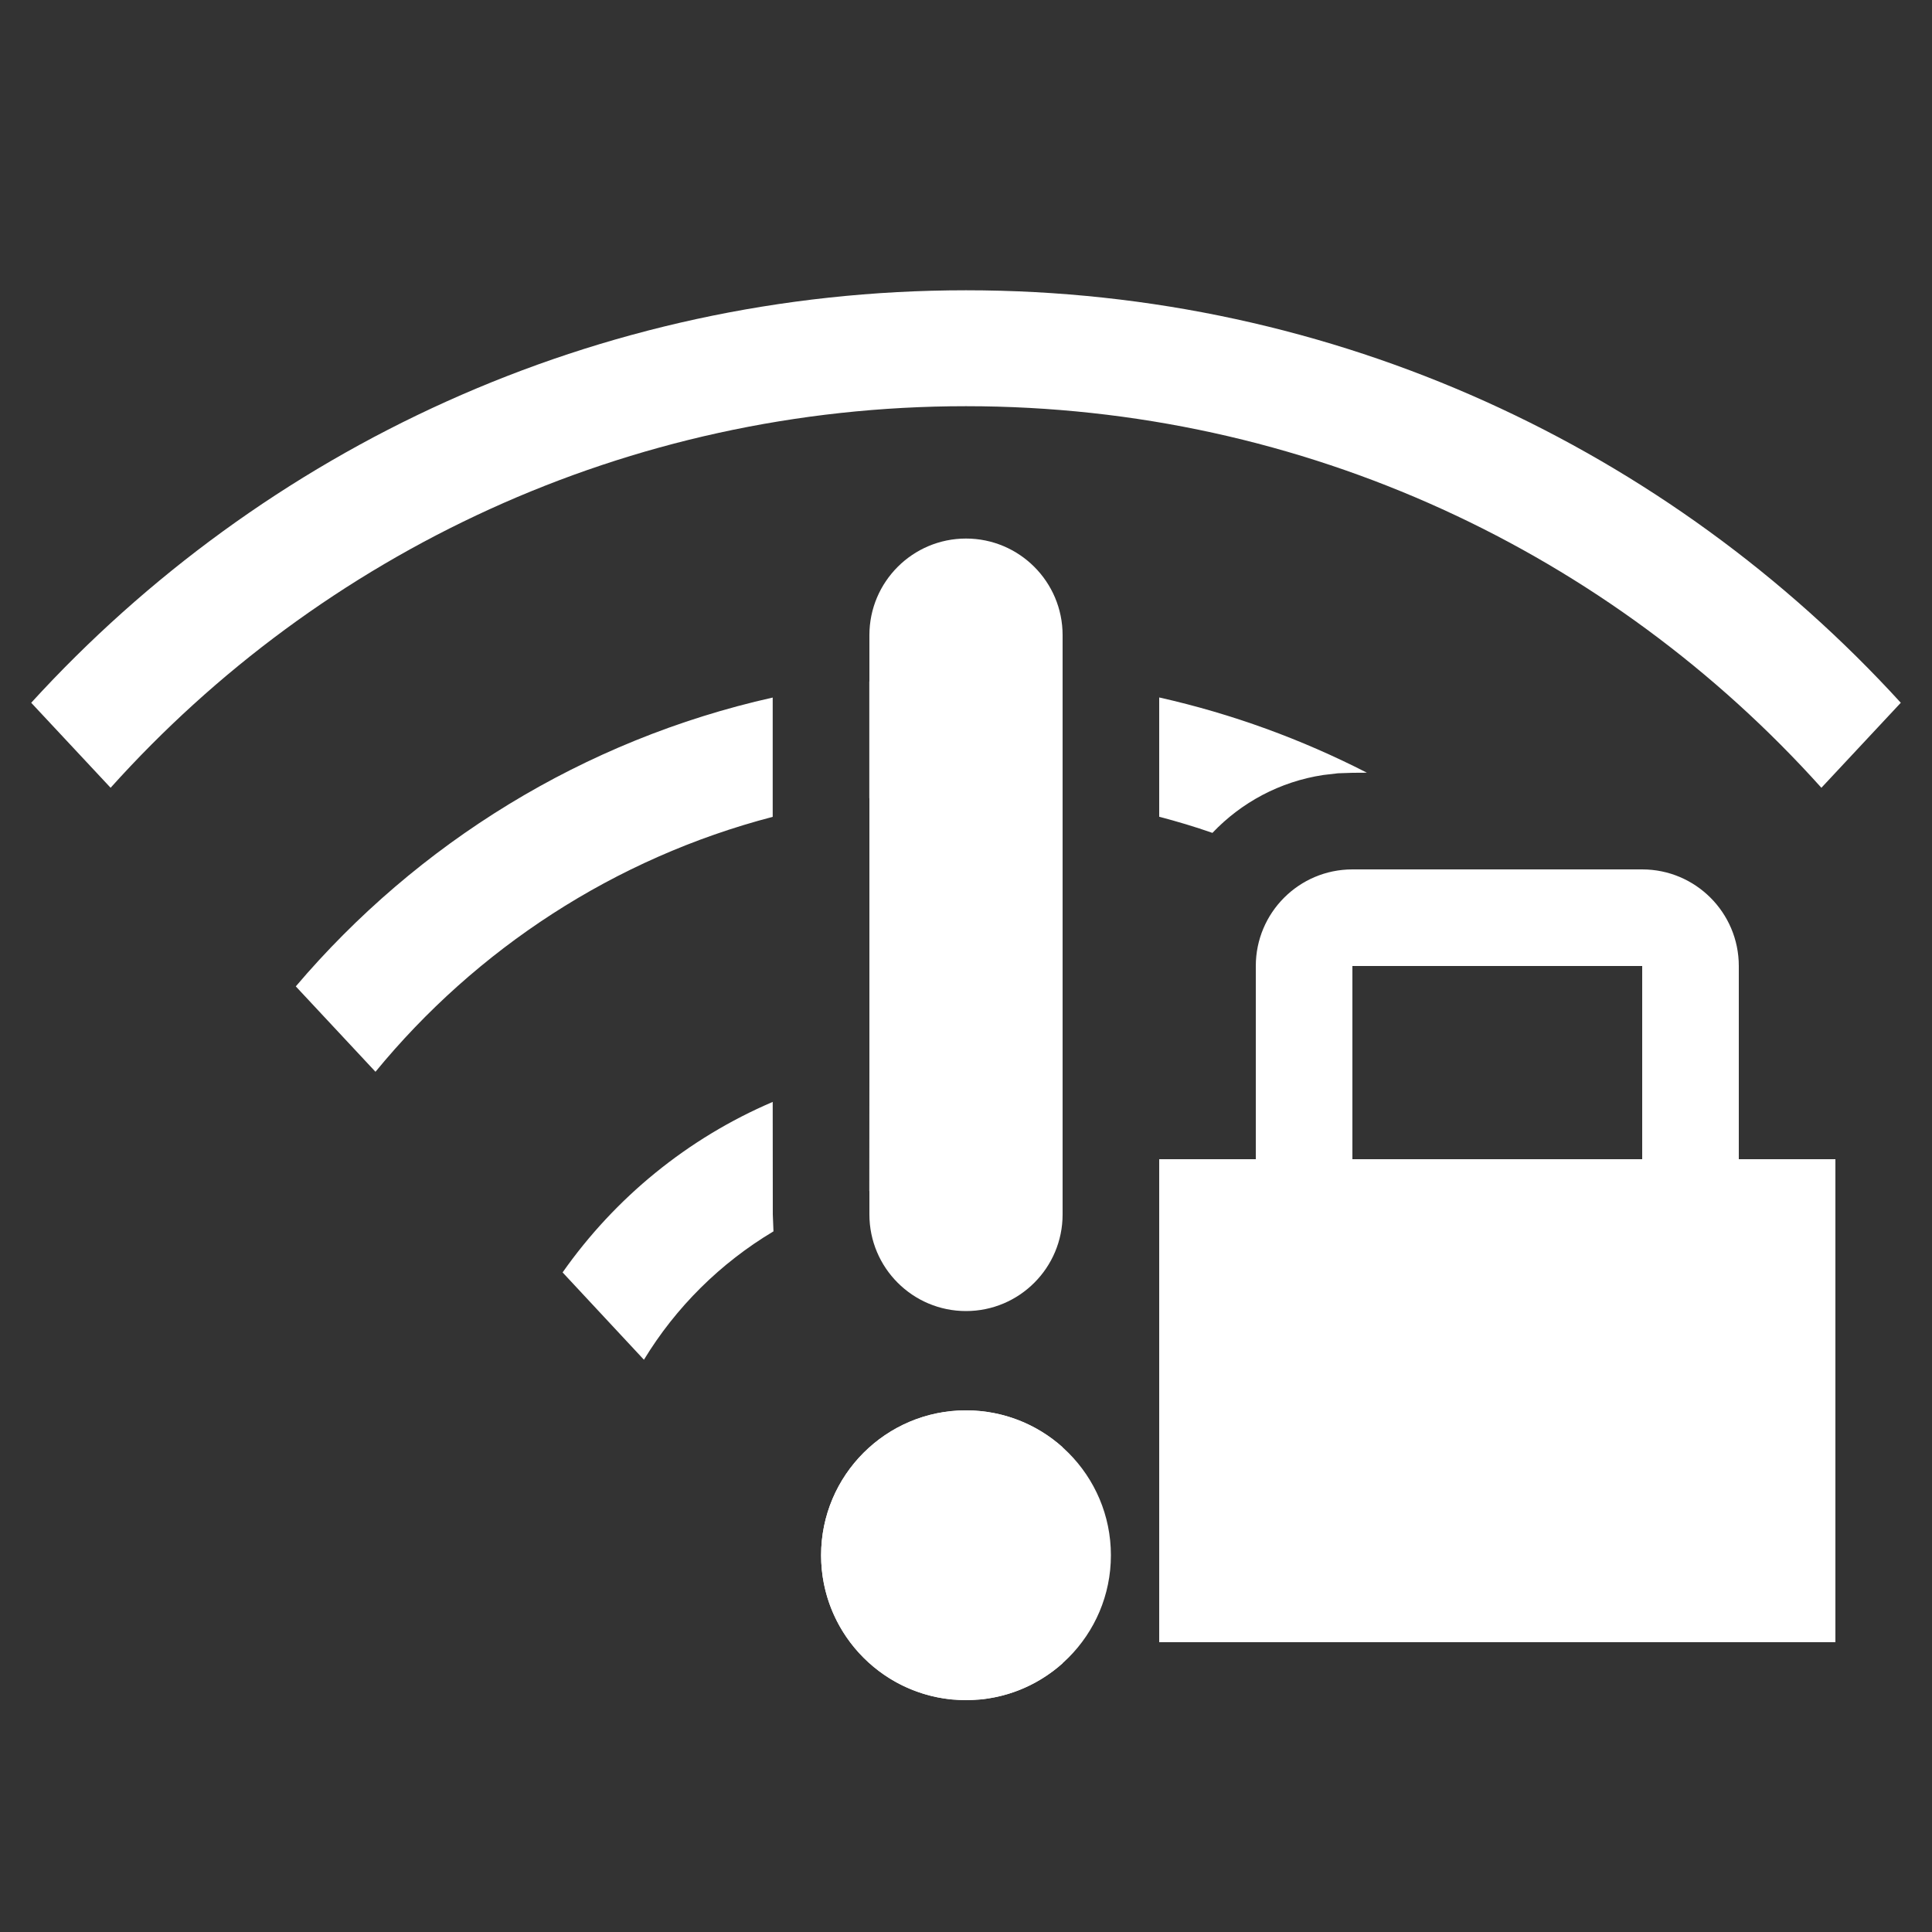 <svg xmlns="http://www.w3.org/2000/svg" width="20" height="20" viewBox="0 0 20 20">
  <rect x="0" y="0" width="20" height="20" fill="#333333" stroke="none"/>
  <g fill="none" fill-rule="evenodd">
    <path fill="#FFF" d="M10 14.6C10.384 14.6 10.735 14.744 11 14.982L11 17.218C10.768 17.425 10.472 17.562 10.144 17.593L10 17.6 9.856 17.593C9.095 17.52 8.5 16.88 8.5 16.1 8.5 15.272 9.172 14.6 10 14.6zM7.999 11.407L8 12.572 8.007 12.747C7.459 13.074 6.997 13.531 6.666 14.076L5.824 13.172C6.367 12.399 7.119 11.783 7.999 11.407zM10 11C10.342 11 10.677 11.034 11 11.098L11 12.329C10.681 12.245 10.346 12.2 10 12.2 9.654 12.2 9.318 12.245 8.999 12.33L9 11.098C9.323 11.034 9.658 11 10 11zM7.999 7.221L7.999 8.456C6.361 8.883 4.93 9.824 3.887 11.095L3.062 10.211C4.319 8.732 6.039 7.66 7.999 7.221zM12 7.22C12.757 7.39 13.477 7.654 14.15 7.999L14 8 13.851 8.005 13.697 8.023C13.249 8.091 12.849 8.308 12.551 8.622 12.371 8.559 12.187 8.504 12 8.455L12 7.22zM10 7C10.338 7 10.672 7.018 11 7.054L11 8.263C10.672 8.221 10.339 8.2 10 8.2 9.661 8.2 9.327 8.221 8.999 8.263L8.999 7.054C9.328 7.018 9.662 7 10 7zM10 3.005C13.833 3.005 17.281 4.651 19.677 7.275L18.855 8.155C16.677 5.73 13.517 4.205 10 4.205 6.483 4.205 3.323 5.73 1.145 8.155L.323 7.275C2.719 4.651 6.167 3.005 10 3.005zM17 9C17.552 9 18 9.448 18 10L18 12 19 12 19 17 12 17 12 12 13 12 13 12 13 10C13 9.448 13.448 9 14 9L17 9zM17 10L14 10 14 12 17 12 17 10z"/>
    <path fill="#FFF" d="M10,14.6 C10.828,14.6 11.5,15.272 11.5,16.1 C11.5,16.928 10.828,17.6 10,17.6 C9.172,17.6 8.5,16.928 8.5,16.1 C8.5,15.272 9.172,14.6 10,14.6 Z M10,5.575 C10.552,5.575 11,6.023 11,6.575 L11,12.572 C11,13.124 10.552,13.572 10,13.572 C9.448,13.572 9,13.124 9,12.572 L9,6.575 C9,6.023 9.448,5.575 10,5.575 Z"/>
  </g>
</svg>
